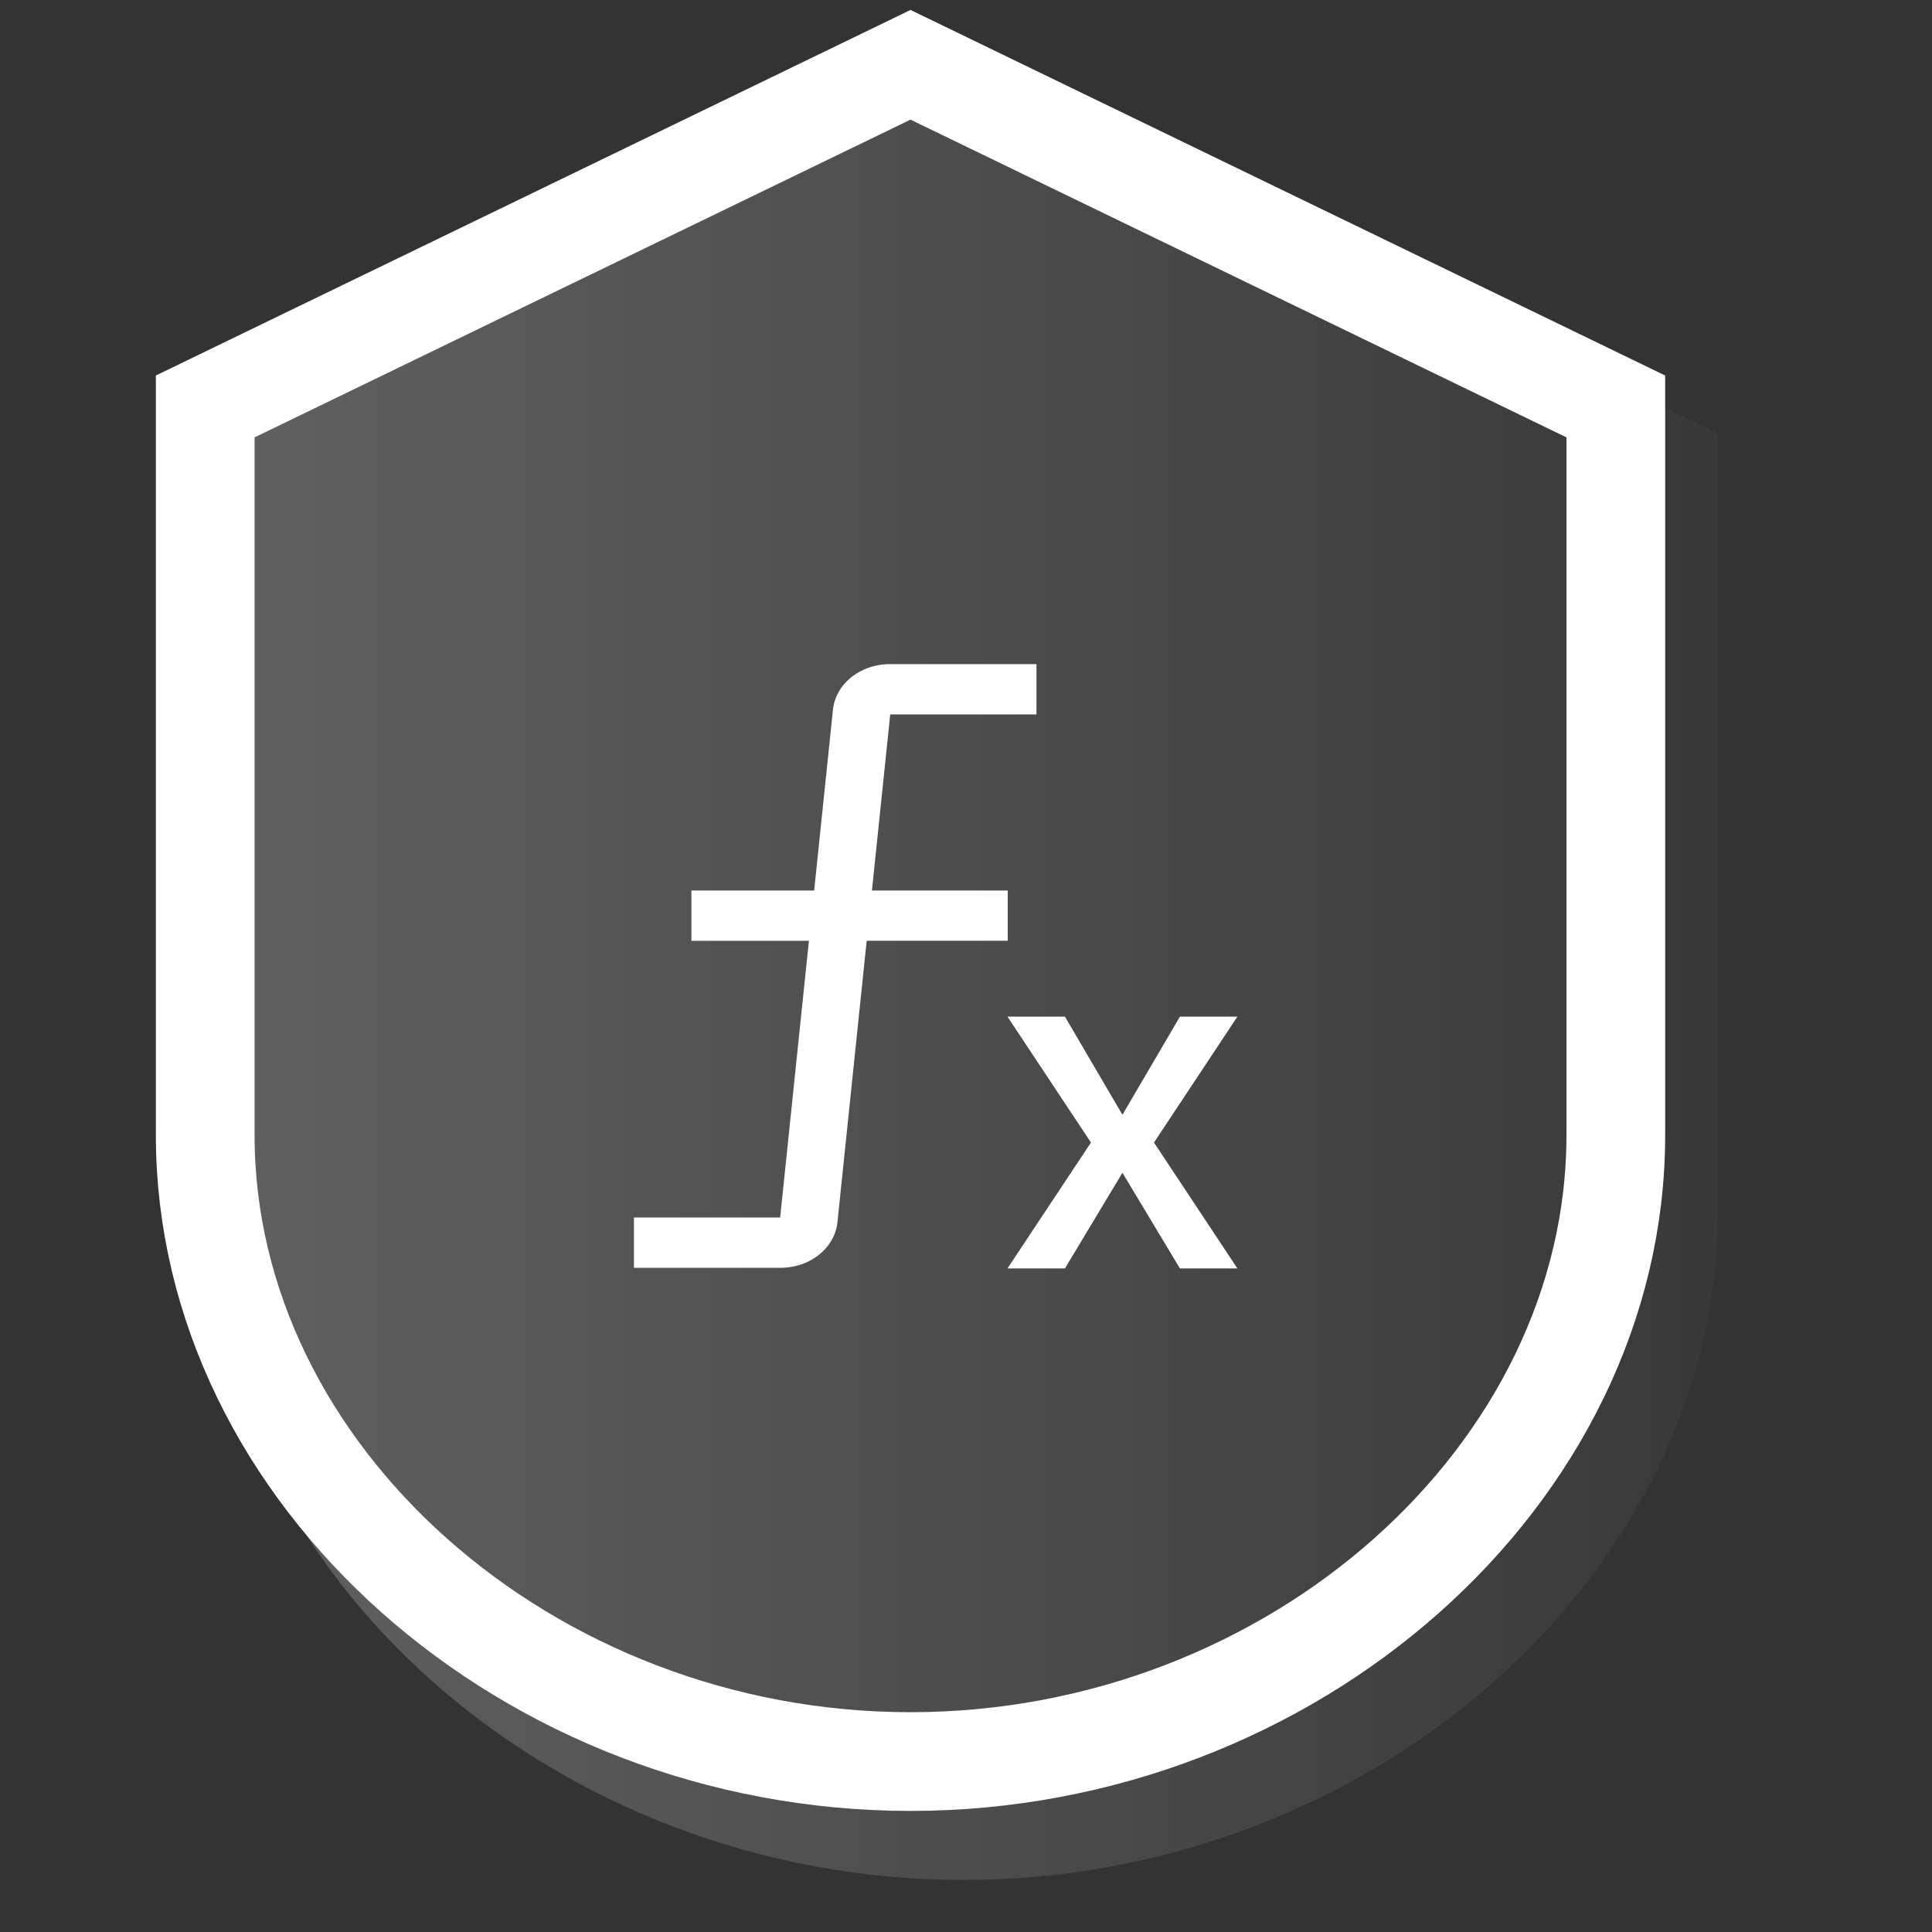 <?xml version="1.0" encoding="UTF-8" standalone="no"?>
<!-- Created with Inkscape (http://www.inkscape.org/) -->

<svg
   width="32"
   height="32"
   version="1.1"
   viewBox="0 0 32 32"
   id="svg4"
   sodipodi:docname="formal.svg"
   inkscape:version="1.3 (0e150ed6c4, 2023-07-21)"
   xmlns:inkscape="http://www.inkscape.org/namespaces/inkscape"
   xmlns:sodipodi="http://sodipodi.sourceforge.net/DTD/sodipodi-0.dtd"
   xmlns="http://www.w3.org/2000/svg"
   xmlns:svg="http://www.w3.org/2000/svg">
  <rect x="0" y="0" width="32" height="32" fill="#333333" stroke="none"/>
  <sodipodi:namedview
     id="namedview4"
     pagecolor="#ffffff"
     bordercolor="#000000"
     borderopacity="0.25"
     inkscape:showpageshadow="2"
     inkscape:pageopacity="0.0"
     inkscape:pagecheckerboard="0"
     inkscape:deskcolor="#d1d1d1"
     inkscape:zoom="13.203125"
     inkscape:cx="21.055621"
     inkscape:cy="21.093491"
     inkscape:window-width="2560"
     inkscape:window-height="1043"
     inkscape:window-x="1920"
     inkscape:window-y="1080"
     inkscape:window-maximized="1"
     inkscape:current-layer="layer1" />
  <defs
     id="defs2">
    <linearGradient
       id="linearGradient4"
       x1=".109"
       x2="32.109"
       y1="15.959"
       y2="15.959"
       gradientTransform="matrix(1 0 0 .997 .001 .003)"
       gradientUnits="userSpaceOnUse">
      <stop
         stop-color="#fff"
         stop-opacity=".25"
         offset="0"
         id="stop1" />
      <stop
         stop-color="#fff"
         stop-opacity="0"
         offset="1"
         id="stop2" />
    </linearGradient>
  </defs>
  <g
     id="g3">
    <path
       d="m15.956 1.137-12.501 6.043v12.882c0 6.004 5.725 11.076 12.501 11.076 6.776 0 12.499-5.072 12.499-11.076v-12.882z"
       fill="url(#linearGradient4)"
       stroke-width="0"
       id="path2" />
  </g>
  <g
     id="g4">
    <path
       d="m15.081 29.177c-6.333 0-11.682-4.751-11.682-10.376v-12.069l11.682-5.659 11.682 5.659v12.069c0 5.624-5.35 10.376-11.682 10.376z"
       fill="none"
       stroke="#fff"
       stroke-width="1.635"
       id="path4" />
  </g>
  <g
     inkscape:groupmode="layer"
     id="layer1"
     inkscape:label="top">
    <polygon
       transform="matrix(0.476,0,0,0.417,8.119,9.333)"
       points="22,24.201 24,28 26,28 23.098,23 26,18 24,18 22,21.897 20,18 18,18 20.905,23 18,28 20,28 "
       fill="#ffffff"
       id="polygon2" />
    <path
       class="cls-1"
       d="m 17.167,11.833 v -0.833 h -2.422 a 0.948,0.829 0 0 0 -0.949,0.758 l -0.311,2.992 h -2.033 v 0.833 h 1.946 l -0.476,4.583 H 10.5 v 0.833 h 2.422 a 0.948,0.829 0 0 0 0.949,-0.758 l 0.484,-4.659 h 2.336 V 14.75 h -2.249 l 0.303,-2.917 z"
       fill="#ffffff"
       stroke-width="0.445"
       id="path3" />
  </g>
</svg>
